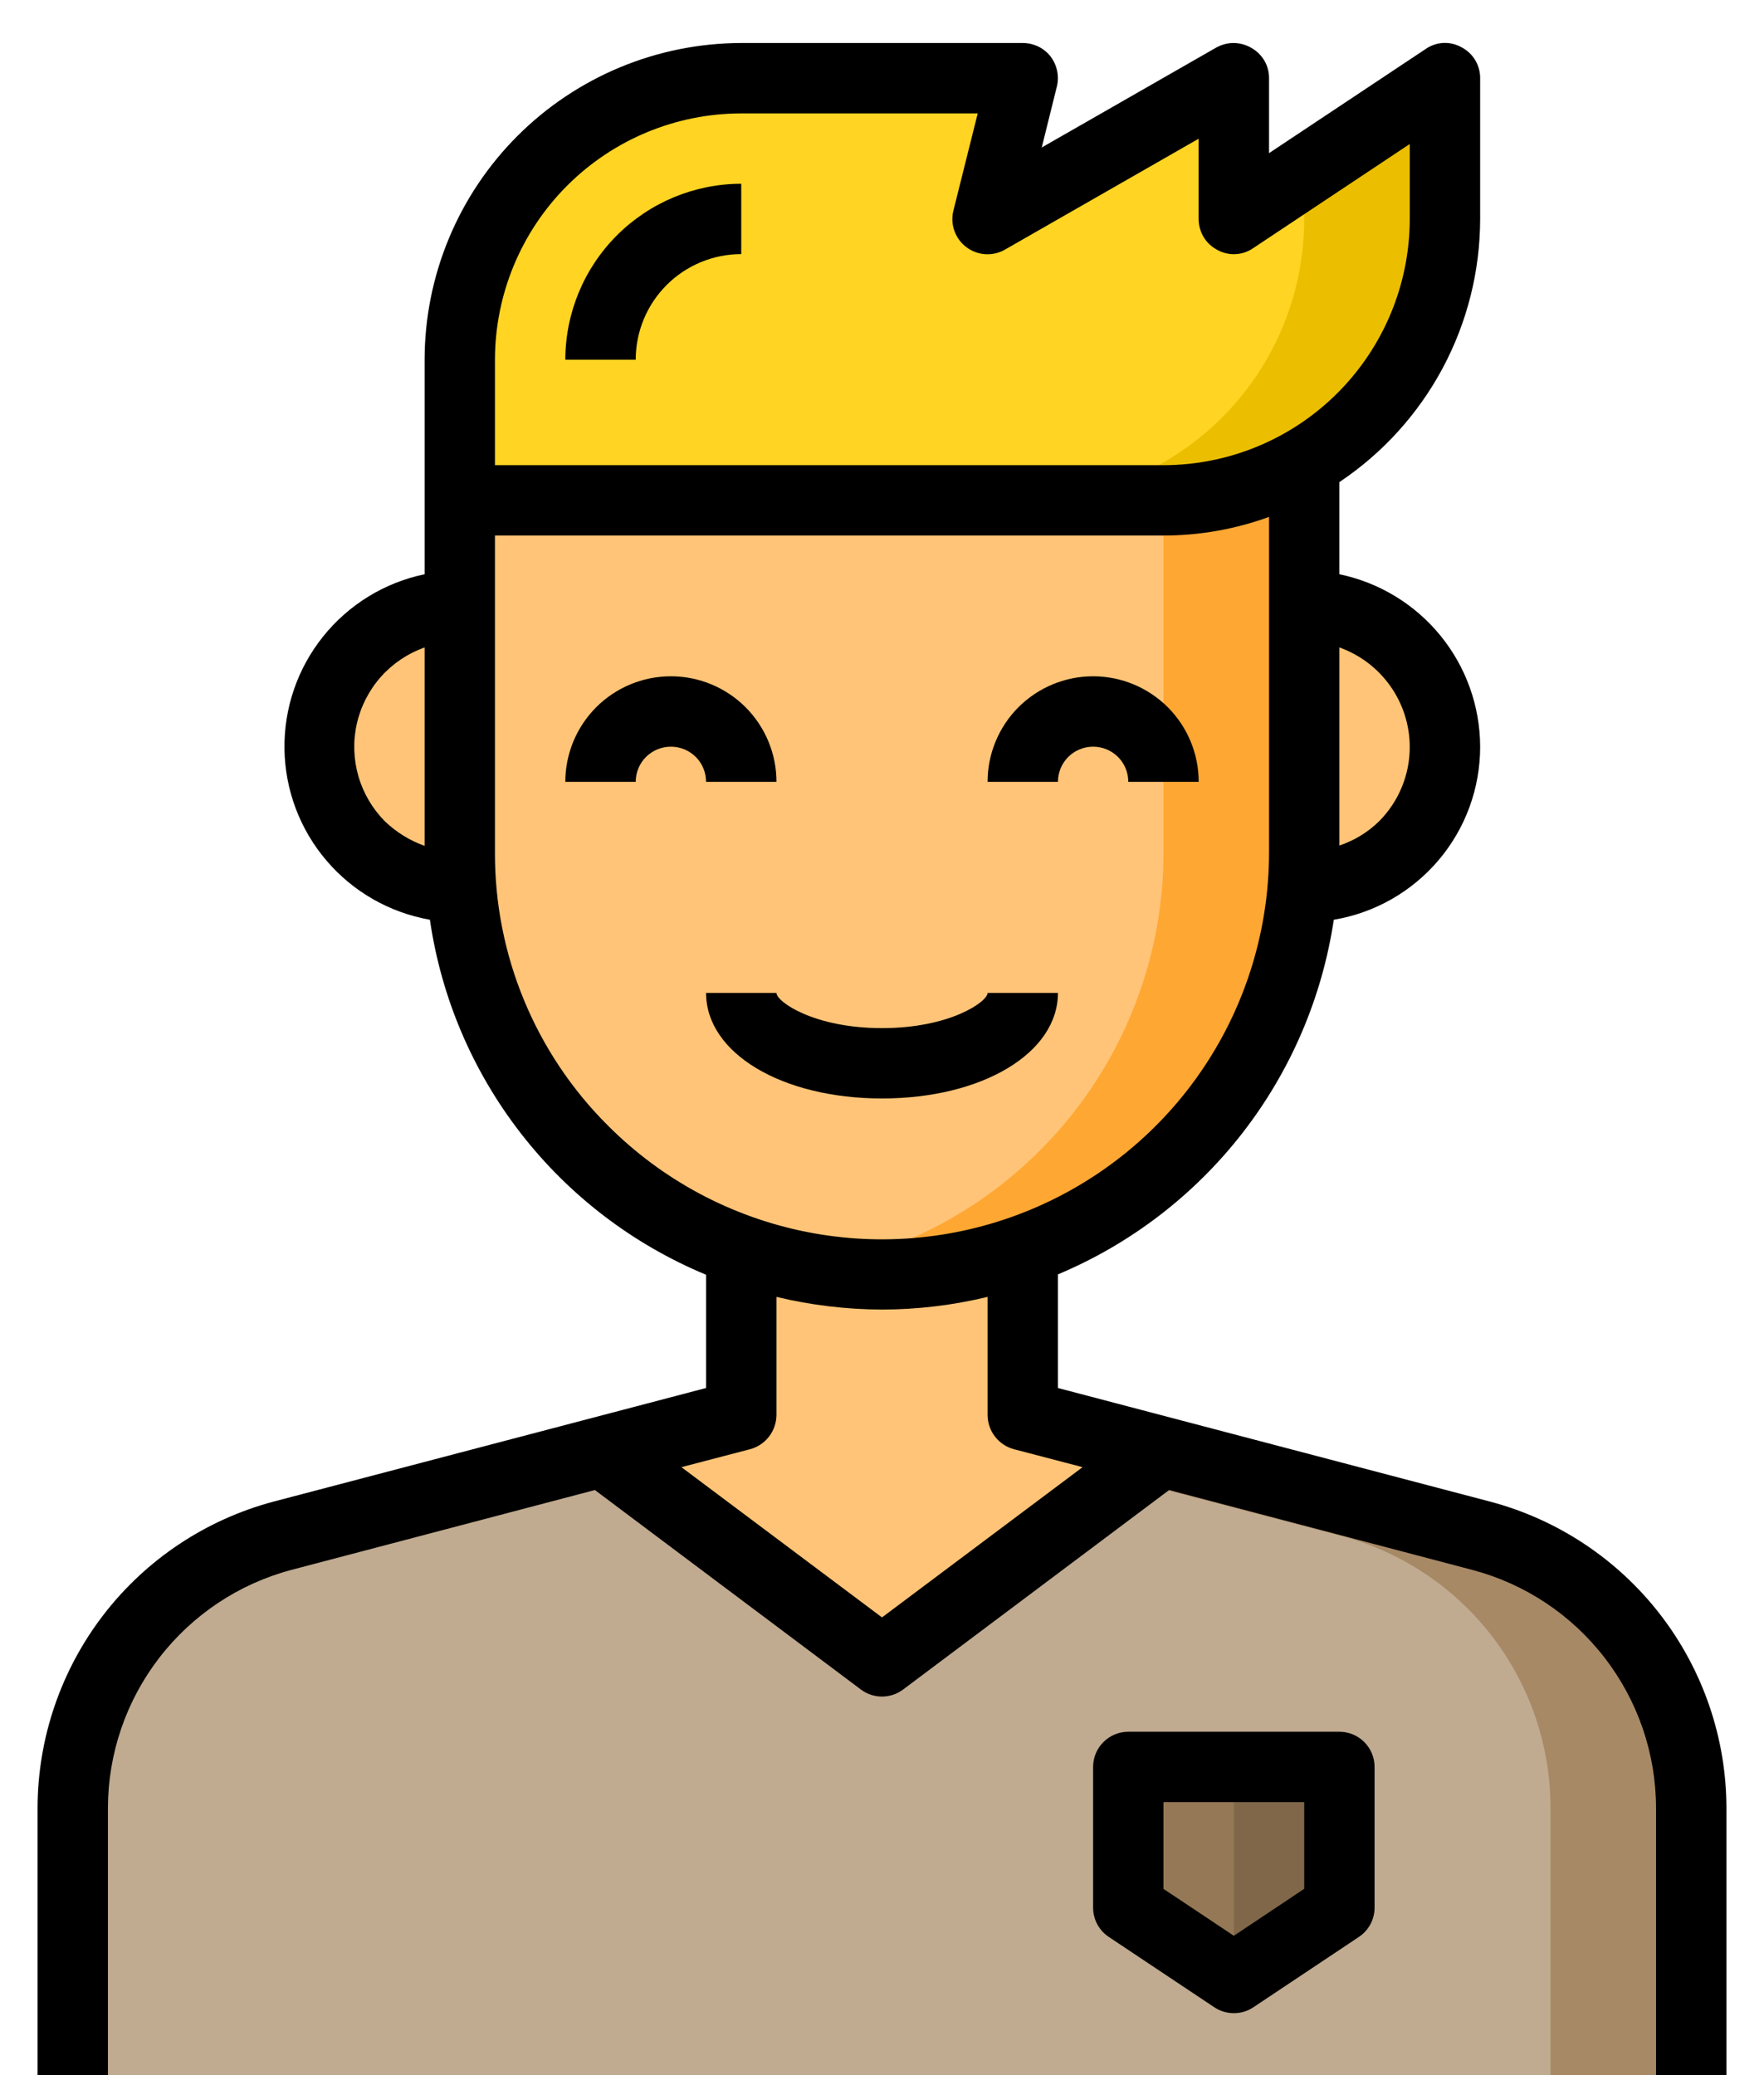 <svg width="34" height="40" viewBox="0 0 34 40" fill="none" xmlns="http://www.w3.org/2000/svg">
<path d="M22.425 9.645H8.862V16.427C8.862 16.657 8.869 16.881 8.889 17.105C8.909 17.329 8.937 17.546 8.971 17.763C9.247 19.438 10.042 20.984 11.242 22.184C12.33 23.27 13.702 24.026 15.201 24.365C16.7 24.703 18.264 24.61 19.713 24.097C21.084 23.612 22.3 22.769 23.235 21.655C24.17 20.541 24.79 19.197 25.029 17.763C25.063 17.546 25.09 17.329 25.111 17.105C25.131 16.881 25.138 16.657 25.138 16.427V8.913C24.316 9.396 23.379 9.649 22.425 9.645Z" fill="#FFC477"/>
<path d="M25.138 8.913V16.427C25.138 16.657 25.131 16.881 25.111 17.105C25.09 17.329 25.063 17.546 25.029 17.763C24.79 19.197 24.17 20.541 23.235 21.655C22.3 22.769 21.084 23.612 19.713 24.097C18.842 24.409 17.924 24.567 17 24.565C16.546 24.564 16.092 24.526 15.644 24.45C16.106 24.375 16.56 24.256 17 24.097C18.371 23.612 19.587 22.769 20.522 21.655C21.457 20.541 22.077 19.197 22.317 17.763C22.351 17.546 22.378 17.329 22.398 17.105C22.419 16.881 22.425 16.657 22.425 16.427V9.645C23.379 9.649 24.316 9.396 25.138 8.913Z" fill="#FFA733"/>
<path d="M32.598 34.853V40.841H1.402V34.853C1.402 33.654 1.798 32.489 2.529 31.54C3.26 30.59 4.285 29.909 5.444 29.604L11.609 27.983L17 32.025L22.391 27.983L28.556 29.604C29.715 29.909 30.74 30.59 31.471 31.54C32.202 32.489 32.598 33.654 32.598 34.853Z" fill="#C0AB91"/>
<path d="M32.598 34.853V40.841H29.885V34.853C29.886 33.654 29.489 32.489 28.758 31.54C28.027 30.59 27.002 29.909 25.843 29.604L21.686 28.512L22.391 27.983L28.556 29.604C29.715 29.909 30.74 30.59 31.471 31.54C32.202 32.489 32.598 33.654 32.598 34.853Z" fill="#A78966"/>
<path d="M27.851 1.507V4.22C27.852 5.172 27.601 6.107 27.125 6.931C26.649 7.755 25.963 8.439 25.138 8.913C24.316 9.396 23.379 9.649 22.425 9.645H8.862V6.933C8.862 5.494 9.434 4.114 10.451 3.096C11.469 2.079 12.848 1.507 14.287 1.507H19.713L19.034 4.22L23.782 1.507V4.22L27.851 1.507Z" fill="#FFD422"/>
<path d="M27.851 1.507V4.22C27.852 5.172 27.601 6.107 27.125 6.931C26.649 7.755 25.963 8.439 25.138 8.913C24.316 9.396 23.379 9.649 22.425 9.645H19.713C20.666 9.649 21.603 9.396 22.425 8.913C23.251 8.439 23.936 7.755 24.413 6.931C24.889 6.107 25.139 5.172 25.138 4.22V3.318L27.851 1.507Z" fill="#EBBF00"/>
<path d="M25.138 11.68C25.857 11.68 26.547 11.966 27.056 12.474C27.565 12.983 27.851 13.673 27.851 14.393C27.851 15.112 27.565 15.802 27.056 16.311C26.547 16.819 25.857 17.105 25.138 17.105H25.111C25.131 16.881 25.138 16.658 25.138 16.427V11.68Z" fill="#FFC477"/>
<path d="M25.816 34.059V36.772L23.782 38.128L21.747 36.772V34.059H25.816Z" fill="#957856"/>
<path d="M25.816 34.059V36.772L23.782 38.128V34.059H25.816Z" fill="#806749"/>
<path d="M22.391 27.983L17 32.025L11.609 27.983L14.287 27.277V24.097C16.042 24.721 17.958 24.721 19.713 24.097V27.277L22.391 27.983Z" fill="#FFC477"/>
<path d="M8.889 17.105H8.862C8.143 17.105 7.453 16.819 6.944 16.311C6.435 15.802 6.149 15.112 6.149 14.393C6.149 13.673 6.435 12.983 6.944 12.474C7.453 11.966 8.143 11.68 8.862 11.68V16.427C8.862 16.658 8.869 16.881 8.889 17.105Z" fill="#FFC477"/>
<path d="M14.966 15.071C14.966 14.531 14.751 14.014 14.37 13.632C13.988 13.251 13.471 13.036 12.931 13.036C12.391 13.036 11.874 13.251 11.492 13.632C11.111 14.014 10.896 14.531 10.896 15.071H12.253C12.253 14.891 12.324 14.718 12.451 14.591C12.579 14.464 12.751 14.393 12.931 14.393C13.111 14.393 13.283 14.464 13.411 14.591C13.538 14.718 13.609 14.891 13.609 15.071H14.966Z" fill="black"/>
<path d="M21.069 14.393C21.249 14.393 21.421 14.464 21.549 14.591C21.676 14.718 21.747 14.891 21.747 15.071H23.104C23.104 14.531 22.889 14.014 22.508 13.632C22.126 13.251 21.609 13.036 21.069 13.036C20.529 13.036 20.012 13.251 19.63 13.632C19.249 14.014 19.035 14.531 19.035 15.071H20.391C20.391 14.891 20.462 14.718 20.59 14.591C20.717 14.464 20.889 14.393 21.069 14.393Z" fill="black"/>
<path d="M28.725 28.946L20.391 26.755V24.565C21.79 23.978 23.013 23.041 23.945 21.843C24.876 20.646 25.483 19.229 25.708 17.729C26.497 17.597 27.213 17.189 27.73 16.578C28.247 15.967 28.53 15.193 28.529 14.393C28.527 13.611 28.256 12.855 27.762 12.25C27.268 11.645 26.581 11.228 25.816 11.069V9.293C26.65 8.735 27.334 7.98 27.807 7.096C28.28 6.211 28.528 5.223 28.529 4.22V1.507C28.53 1.385 28.497 1.264 28.433 1.158C28.37 1.053 28.278 0.967 28.169 0.911C28.062 0.851 27.941 0.822 27.819 0.828C27.696 0.834 27.578 0.875 27.478 0.945L24.46 2.952V1.507C24.461 1.389 24.43 1.272 24.37 1.169C24.31 1.067 24.224 0.982 24.121 0.924C24.018 0.863 23.902 0.831 23.782 0.829C23.663 0.828 23.546 0.859 23.442 0.917L20.079 2.843L20.37 1.67C20.395 1.57 20.396 1.466 20.375 1.365C20.354 1.264 20.311 1.169 20.248 1.087C20.184 1.006 20.103 0.941 20.01 0.896C19.917 0.852 19.816 0.829 19.713 0.829H14.287C12.669 0.832 11.118 1.476 9.974 2.62C8.83 3.764 8.186 5.315 8.184 6.933V11.069C7.412 11.23 6.72 11.654 6.227 12.27C5.734 12.885 5.471 13.653 5.483 14.441C5.495 15.23 5.781 15.989 6.293 16.589C6.804 17.189 7.509 17.592 8.286 17.729C8.505 19.233 9.111 20.654 10.044 21.853C10.977 23.053 12.206 23.989 13.609 24.572V26.755L5.268 28.946C3.966 29.294 2.815 30.061 1.994 31.128C1.173 32.196 0.726 33.505 0.724 34.853V40.841C0.724 41.021 0.796 41.193 0.923 41.32C1.05 41.447 1.222 41.519 1.402 41.519H32.598C32.778 41.519 32.95 41.447 33.077 41.32C33.204 41.193 33.276 41.021 33.276 40.841V34.853C33.274 33.504 32.826 32.195 32.004 31.127C31.181 30.059 30.028 29.292 28.725 28.946ZM8.184 16.305C7.901 16.204 7.642 16.044 7.424 15.837C7.181 15.594 7.004 15.293 6.908 14.963C6.813 14.633 6.802 14.284 6.878 13.949C6.954 13.614 7.114 13.303 7.342 13.046C7.57 12.79 7.86 12.595 8.184 12.48V16.305ZM27.172 14.393C27.174 14.931 26.962 15.448 26.582 15.83C26.366 16.042 26.104 16.202 25.816 16.298V12.48C26.211 12.621 26.553 12.88 26.796 13.222C27.039 13.564 27.17 13.973 27.172 14.393ZM9.54 6.933C9.542 5.674 10.042 4.468 10.932 3.578C11.822 2.688 13.029 2.187 14.287 2.186H18.845L18.377 4.057C18.344 4.187 18.35 4.323 18.395 4.448C18.439 4.574 18.519 4.684 18.626 4.764C18.732 4.844 18.86 4.892 18.993 4.9C19.126 4.908 19.258 4.877 19.373 4.81L23.103 2.674V4.22C23.103 4.343 23.136 4.464 23.199 4.569C23.262 4.674 23.354 4.76 23.463 4.817C23.57 4.877 23.691 4.905 23.814 4.899C23.936 4.893 24.054 4.853 24.155 4.783L27.172 2.776V4.22C27.171 5.479 26.67 6.685 25.78 7.575C24.89 8.465 23.684 8.966 22.425 8.967H9.54V6.933ZM11.724 21.703C11.028 21.012 10.477 20.19 10.102 19.284C9.727 18.379 9.536 17.407 9.54 16.427V10.323H22.425C23.119 10.323 23.808 10.201 24.46 9.964V16.427C24.46 17.903 24.023 19.346 23.203 20.573C22.384 21.8 21.218 22.756 19.855 23.321C18.492 23.886 16.991 24.034 15.544 23.746C14.097 23.458 12.767 22.747 11.724 21.703ZM14.457 27.935C14.602 27.896 14.73 27.811 14.822 27.692C14.914 27.573 14.964 27.428 14.966 27.277V24.999C15.632 25.159 16.315 25.241 17 25.243C17.685 25.242 18.368 25.16 19.035 24.999V27.277C19.036 27.428 19.086 27.573 19.178 27.692C19.27 27.811 19.398 27.896 19.543 27.935L20.866 28.281L17 31.177L13.134 28.281L14.457 27.935ZM31.919 40.163H2.08V34.853C2.082 33.805 2.429 32.788 3.068 31.958C3.707 31.128 4.602 30.531 5.614 30.262L11.466 28.722L16.593 32.567C16.71 32.655 16.853 32.703 17 32.703C17.147 32.703 17.29 32.655 17.407 32.567L22.534 28.722L28.38 30.262C29.393 30.53 30.289 31.125 30.929 31.956C31.57 32.786 31.918 33.804 31.919 34.853V40.163Z" fill="black"/>
<path d="M10.896 6.933H12.253C12.253 6.393 12.467 5.876 12.849 5.494C13.23 5.113 13.748 4.898 14.287 4.898V3.542C13.388 3.543 12.527 3.901 11.891 4.536C11.255 5.172 10.898 6.034 10.896 6.933Z" fill="black"/>
<path d="M25.816 33.381H21.747C21.567 33.381 21.395 33.452 21.268 33.58C21.14 33.707 21.069 33.879 21.069 34.059V36.772C21.069 36.883 21.096 36.993 21.149 37.092C21.202 37.19 21.278 37.274 21.371 37.336L23.405 38.692C23.517 38.767 23.648 38.806 23.782 38.806C23.916 38.806 24.047 38.767 24.158 38.692L26.192 37.336C26.285 37.274 26.361 37.19 26.414 37.092C26.467 36.993 26.494 36.883 26.494 36.772V34.059C26.494 33.879 26.423 33.707 26.296 33.58C26.168 33.452 25.996 33.381 25.816 33.381ZM25.138 36.409L23.782 37.314L22.425 36.41V34.737H25.138V36.409Z" fill="black"/>
<path d="M20.391 19.14H19.035C19.035 19.308 18.313 19.818 17 19.818C15.687 19.818 14.966 19.308 14.966 19.14H13.609C13.609 20.299 15.067 21.174 17 21.174C18.933 21.174 20.391 20.299 20.391 19.14Z" fill="black"/>
</svg>
